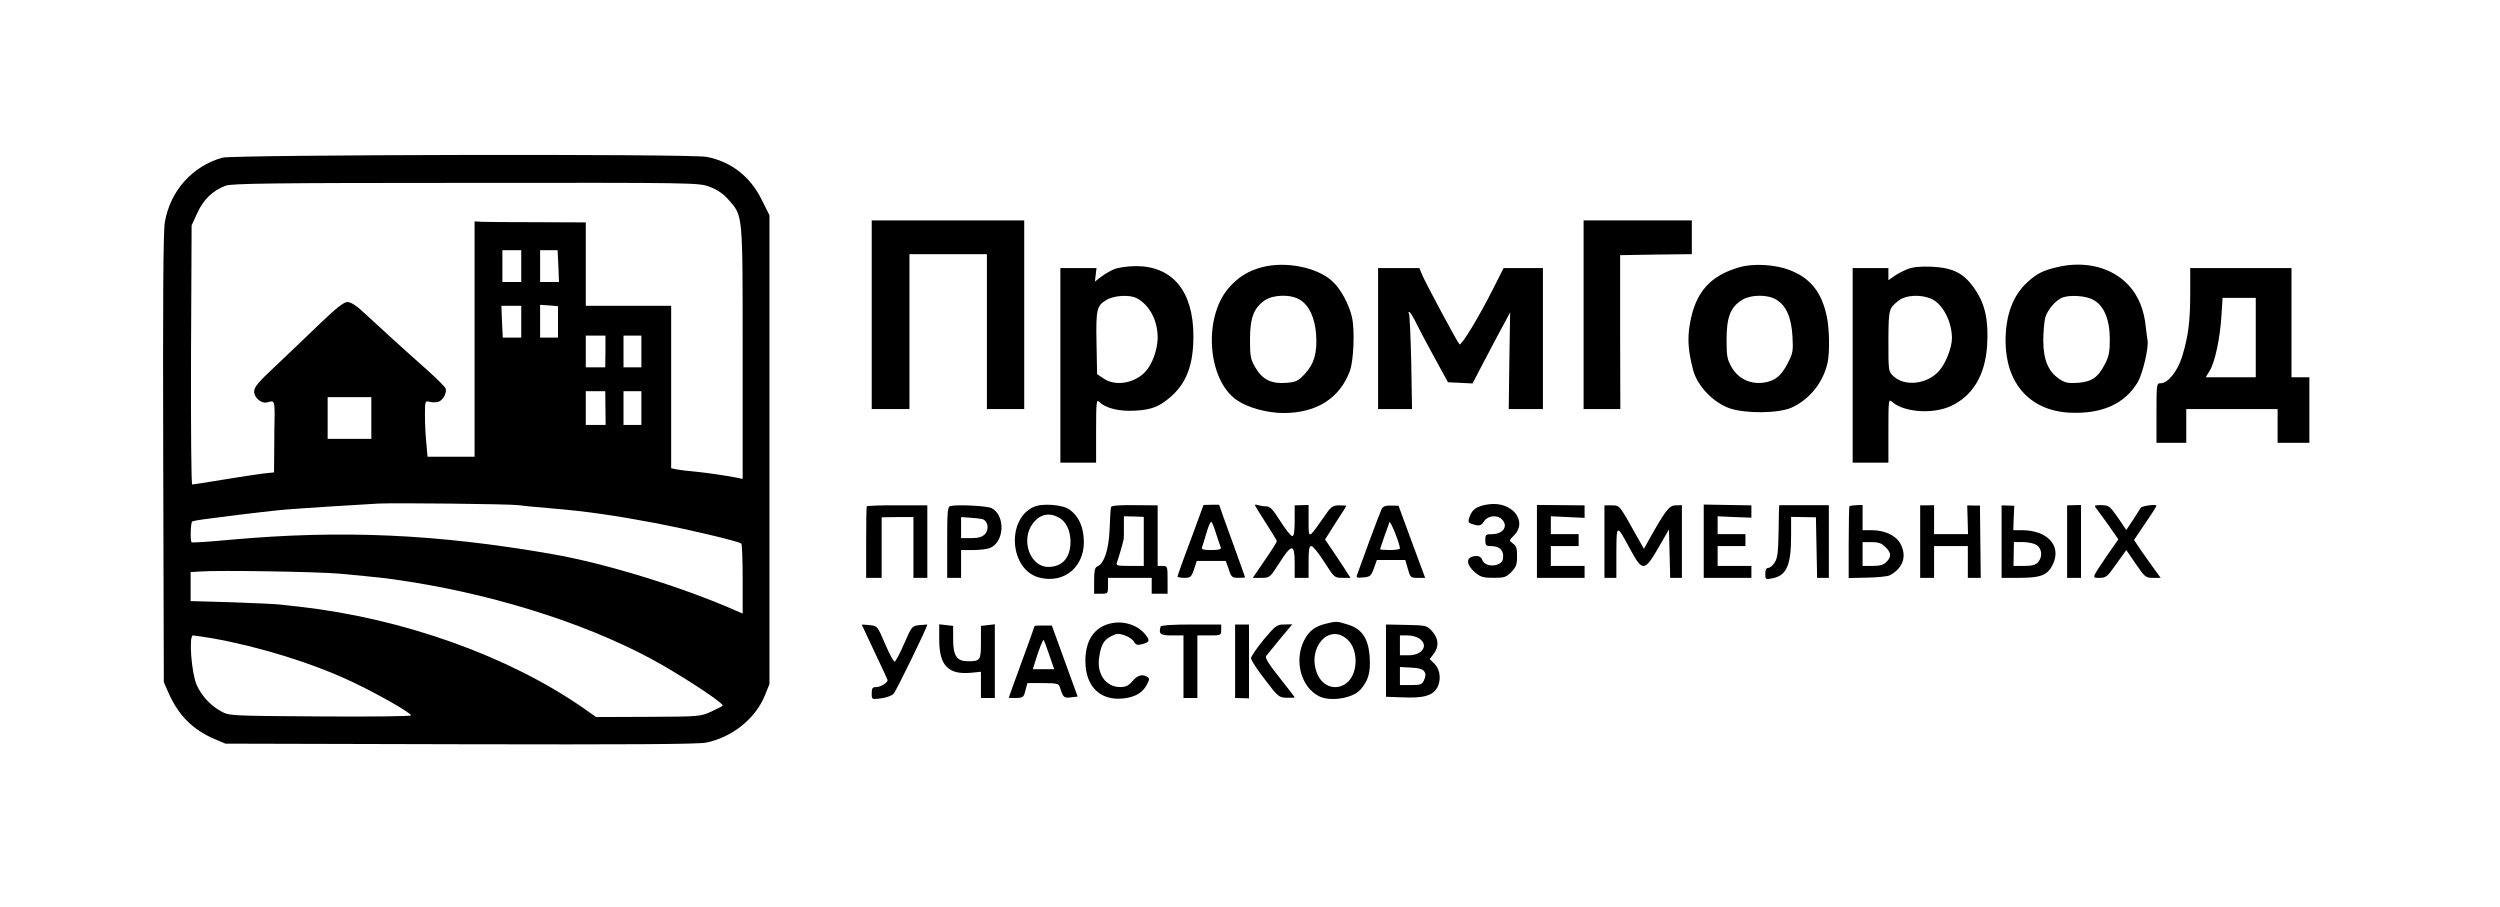 <?xml version="1.0" standalone="no"?>
<!DOCTYPE svg PUBLIC "-//W3C//DTD SVG 20010904//EN"
 "http://www.w3.org/TR/2001/REC-SVG-20010904/DTD/svg10.dtd">
<svg version="1.0" xmlns="http://www.w3.org/2000/svg"
 width="1259pt" height="457pt" viewBox="0 0 1259 457"
 preserveAspectRatio="xMidYMid meet">

<g transform="translate(0,457) scale(0.1,-0.1)"
fill="#000000" stroke="none">
<path d="M1120 3776 c-152 -43 -263 -167 -290 -326 -8 -46 -10 -400 -8 -1190
l3 -1125 24 -55 c50 -113 122 -185 232 -232 l54 -23 1180 -3 c854 -2 1196 0
1240 8 131 26 249 120 297 238 l23 57 0 1181 0 1180 -38 76 c-58 119 -156 195
-279 218 -81 16 -2382 11 -2438 -4z m2454 -147 c38 -14 68 -34 95 -65 73 -83
71 -62 71 -772 l0 -634 -27 6 c-63 12 -152 25 -213 31 -36 3 -77 8 -92 11
l-28 6 0 409 0 409 -215 0 -215 0 0 210 0 210 -242 1 c-134 0 -260 1 -281 2
l-37 2 0 -592 0 -593 -119 0 -118 0 -6 68 c-4 37 -7 100 -7 141 0 71 1 73 22
68 12 -4 32 -4 44 -1 24 6 46 46 38 68 -3 8 -44 49 -92 92 -113 100 -250 225
-321 291 -37 35 -65 52 -81 52 -18 0 -57 -30 -140 -110 -63 -61 -163 -156
-222 -212 -87 -81 -108 -106 -108 -129 0 -32 38 -63 67 -54 34 11 36 6 36 -64
-1 -38 -2 -119 -2 -179 l-1 -110 -57 -6 c-32 -4 -123 -18 -202 -31 -80 -13
-148 -24 -153 -24 -5 0 -7 294 -6 653 l3 652 29 63 c31 68 78 113 143 137 32
11 231 14 1210 14 1160 1 1173 1 1227 -20z m-949 -399 l0 -80 -47 0 -48 0 0
80 0 80 48 0 47 0 0 -80z m187 0 l3 -80 -47 0 -48 0 0 80 0 80 44 0 44 0 4
-80z m-2 -281 l0 -79 -45 0 -45 0 0 83 0 82 45 -3 45 -4 0 -79z m-185 1 l0
-80 -47 0 -46 0 -4 80 -3 80 50 0 50 0 0 -80z m424 -150 l-1 -80 -49 0 -49 0
0 80 0 80 50 0 49 0 0 -80z m181 0 l0 -80 -45 0 -45 0 0 80 0 80 45 0 45 0 0
-80z m-181 -285 l1 -85 -50 0 -50 0 0 85 0 85 49 0 49 0 1 -85z m181 0 l0 -85
-45 0 -45 0 0 85 0 85 45 0 45 0 0 -85z m-1360 -50 l0 -105 -110 0 -110 0 0
105 0 105 110 0 110 0 0 -105z m740 -439 c19 -3 94 -10 165 -16 179 -15 318
-35 535 -76 164 -32 402 -88 423 -101 4 -2 7 -83 7 -179 l0 -174 -37 16 c-270
119 -658 238 -925 284 -579 101 -1058 122 -1616 72 -106 -10 -195 -16 -197
-13 -8 8 -5 100 3 105 4 2 28 7 52 10 25 3 63 8 85 11 162 21 279 34 335 39
85 7 375 25 465 30 91 4 660 -2 705 -8z m-900 -345 c212 -20 235 -22 355 -41
473 -75 941 -230 1270 -419 155 -90 313 -196 304 -205 -2 -3 -29 -16 -58 -30
-53 -24 -59 -25 -317 -26 l-262 -1 -64 45 c-377 262 -908 452 -1433 511 -27 3
-68 8 -90 10 -22 3 -133 8 -247 12 l-208 6 0 73 0 73 48 3 c91 7 588 -1 702
-11z m-643 -325 c238 -42 509 -126 709 -221 127 -60 294 -155 294 -168 0 -4
-206 -7 -457 -5 -448 3 -459 3 -498 25 -54 29 -100 78 -125 135 -26 59 -40
248 -18 248 7 0 50 -7 95 -14z"/>
<path d="M4390 2985 l0 -475 95 0 95 0 0 390 0 390 195 0 195 0 0 -390 0 -390
94 0 94 0 0 475 0 475 -384 0 -384 0 0 -475z"/>
<path d="M7975 2985 l0 -475 92 0 93 0 -1 388 0 387 180 3 181 2 0 85 0 85
-272 0 -273 0 0 -475z"/>
<path d="M6358 3225 c-71 -18 -124 -51 -171 -106 -129 -151 -106 -464 43 -565
54 -37 152 -64 234 -64 166 0 283 74 334 212 19 51 25 204 11 268 -14 66 -58
147 -100 184 -76 70 -233 101 -351 71z m189 -165 c46 -28 75 -91 81 -175 6
-92 -10 -148 -57 -198 -34 -36 -44 -41 -93 -45 -75 -6 -120 16 -156 77 -24 41
-27 56 -27 141 0 110 19 159 75 198 44 29 131 31 177 2z"/>
<path d="M8763 3225 c-151 -42 -226 -127 -253 -288 -13 -74 -8 -138 17 -232
22 -80 101 -162 183 -191 80 -28 247 -26 312 3 92 42 160 127 182 228 11 52 9
168 -4 230 -26 125 -84 196 -190 236 -72 27 -180 33 -247 14z m184 -165 c48
-29 75 -90 80 -185 4 -73 2 -85 -24 -134 -33 -65 -65 -90 -121 -98 -67 -9
-126 19 -160 75 -24 42 -27 56 -27 142 0 111 19 161 74 197 45 30 132 32 178
3z"/>
<path d="M10357 3224 c-69 -16 -101 -33 -148 -76 -72 -66 -109 -166 -109 -294
0 -213 121 -350 318 -362 165 -9 282 43 348 154 25 43 56 176 49 210 -2 10 -6
42 -9 69 -8 83 -36 153 -84 206 -84 93 -221 128 -365 93z m183 -163 c55 -29
84 -97 85 -196 0 -67 -4 -89 -25 -129 -34 -67 -67 -89 -137 -94 -48 -3 -64 0
-93 20 -55 37 -80 97 -80 193 0 44 5 96 10 116 11 38 51 86 85 100 37 15 119
10 155 -10z"/>
<path d="M5610 3214 c-19 -8 -48 -25 -65 -38 l-31 -24 4 34 4 34 -91 0 -91 0
0 -490 0 -490 90 0 90 0 0 161 c0 142 2 159 15 146 32 -33 102 -50 182 -45 84
5 121 20 179 70 80 70 114 162 114 305 0 226 -104 353 -290 353 -44 -1 -89 -7
-110 -16z m113 -145 c65 -33 107 -112 107 -199 0 -60 -28 -138 -64 -174 -55
-57 -149 -72 -207 -33 l-34 23 -3 157 c-3 172 1 187 51 217 36 22 115 27 150
9z"/>
<path d="M9607 3215 c-21 -8 -51 -24 -67 -35 l-30 -21 0 30 0 31 -90 0 -90 0
0 -490 0 -490 90 0 90 0 0 162 c0 154 1 160 18 145 58 -53 203 -64 294 -23
111 50 175 155 185 304 8 127 -9 209 -61 285 -55 81 -109 109 -221 114 -53 2
-93 -2 -118 -12z m117 -149 c58 -24 106 -114 106 -199 0 -48 -32 -129 -66
-166 -59 -66 -171 -79 -228 -26 -26 24 -26 26 -26 177 1 162 1 165 54 206 34
26 108 30 160 8z"/>
<path d="M6940 2865 l0 -355 86 0 85 0 -4 234 c-3 129 -8 239 -11 245 -4 6 -4
11 1 10 4 0 22 -28 38 -62 17 -34 59 -114 94 -177 l63 -115 62 -3 62 -3 22 43
c12 24 55 104 94 179 l73 136 -4 -244 -3 -243 86 0 86 0 0 355 0 355 -99 0
-99 0 -49 -97 c-73 -146 -164 -296 -173 -287 -12 12 -172 311 -189 352 l-13
32 -104 0 -104 0 0 -355z"/>
<path d="M11030 3093 c0 -142 -10 -219 -41 -319 -23 -74 -71 -134 -108 -134
-20 0 -21 -4 -21 -150 l0 -150 75 0 75 0 0 85 0 85 230 0 230 0 0 -85 0 -85
80 0 80 0 0 165 0 165 -45 0 -45 0 0 275 0 275 -255 0 -255 0 0 -127z m330
-223 l0 -200 -126 0 -126 0 20 33 c27 44 52 163 59 275 l6 92 83 0 84 0 0
-200z"/>
<path d="M7495 2030 c-56 -8 -81 -25 -93 -60 -12 -32 -10 -34 29 -44 21 -5 30
-1 43 19 19 29 66 34 90 9 33 -33 6 -74 -50 -74 -31 0 -34 -2 -34 -30 0 -26 4
-30 26 -30 42 0 64 -17 64 -51 0 -21 -6 -32 -24 -40 -32 -15 -73 -4 -81 21 -4
12 -15 20 -28 20 -56 -1 -59 -40 -6 -85 25 -21 41 -25 91 -25 53 0 63 3 89 29
24 25 29 38 29 80 0 39 -4 53 -21 64 -20 15 -20 15 5 40 73 73 -11 175 -129
157z"/>
<path d="M4365 2020 c-2 -3 -3 -85 -3 -183 l0 -177 39 0 39 0 0 153 0 152 80
1 80 0 0 -153 0 -153 35 0 35 0 0 183 0 182 -151 0 c-83 1 -152 -2 -154 -5z"/>
<path d="M4788 2022 c-16 -3 -18 -20 -18 -183 l0 -179 35 0 35 0 0 70 0 70 59
0 c33 0 71 4 85 10 74 28 81 163 10 201 -22 11 -165 19 -206 11z m158 -66 c30
-8 37 -53 13 -77 -14 -14 -33 -19 -69 -19 l-50 0 0 53 0 53 43 -3 c23 -1 52
-5 63 -7z"/>
<path d="M5205 2017 c-138 -64 -120 -314 26 -355 133 -36 241 61 226 205 -6
61 -29 107 -70 136 -34 26 -138 34 -182 14z m125 -52 c37 -19 59 -62 61 -117
2 -84 -39 -133 -112 -133 -93 0 -141 139 -76 221 34 44 79 54 127 29z"/>
<path d="M5595 2016 c-2 -6 -5 -56 -7 -111 -4 -104 -28 -175 -63 -188 -11 -5
-15 -22 -15 -72 l0 -65 35 0 c34 0 35 1 35 40 l0 40 110 0 110 0 0 -40 0 -40
40 0 40 0 0 70 c0 68 -1 70 -25 70 l-25 0 0 153 0 152 -116 1 c-77 1 -117 -2
-119 -10z m165 -172 l0 -124 -71 0 c-64 0 -70 2 -64 18 6 14 31 101 34 117 1
3 1 30 1 60 l0 55 50 -1 50 -2 0 -123z"/>
<path d="M5996 1850 c-37 -97 -66 -180 -66 -183 0 -4 15 -7 34 -7 31 0 36 4
49 43 l14 42 73 0 73 0 15 -42 c12 -39 17 -43 48 -43 19 0 34 1 34 3 0 1 -29
83 -65 182 -36 98 -65 180 -65 182 0 1 -18 2 -39 1 l-40 -1 -65 -177z m129 30
c10 -30 20 -61 23 -67 3 -9 -10 -13 -48 -13 -38 0 -51 3 -47 13 2 6 13 40 23
74 10 35 21 59 25 55 4 -4 15 -32 24 -62z"/>
<path d="M6320 2026 c0 -3 25 -43 55 -90 30 -46 55 -87 55 -92 0 -4 -27 -47
-61 -96 l-60 -88 43 0 c43 0 43 1 91 75 62 98 77 98 77 0 l0 -75 35 0 35 0 0
80 c0 62 3 80 14 80 8 0 37 -36 65 -80 50 -78 51 -80 91 -80 l41 0 -34 53
c-19 28 -47 72 -64 96 l-30 44 53 84 c30 45 54 84 54 85 0 2 -16 3 -36 3 -34
0 -41 -5 -84 -69 -71 -101 -70 -101 -70 -10 l0 81 -35 -1 -35 -1 0 -77 c0 -56
-4 -78 -12 -78 -7 0 -34 34 -60 75 -38 60 -52 75 -72 75 -13 0 -31 3 -40 6 -9
3 -16 4 -16 0z"/>
<path d="M6958 2007 c-5 -10 -33 -84 -63 -165 -29 -81 -56 -155 -60 -165 -7
-16 -3 -18 30 -15 35 3 40 7 54 46 l15 42 72 0 71 0 13 -45 c12 -43 14 -45 50
-45 l37 0 -67 181 -67 182 -38 1 c-26 1 -40 -4 -47 -17z m92 -199 c0 -4 -22
-8 -50 -8 -27 0 -50 2 -50 4 0 2 10 30 21 63 12 32 23 65 26 73 4 13 53 -109
53 -132z"/>
<path d="M7740 1844 l0 -184 120 0 120 0 0 30 0 30 -85 0 -85 0 0 50 0 50 70
0 70 0 0 30 0 30 -70 0 -70 0 0 45 0 45 85 -4 85 -4 0 32 0 31 -120 1 -120 1
0 -183z"/>
<path d="M8080 1843 l0 -183 30 0 30 0 0 128 c1 146 0 145 73 10 58 -107 70
-106 139 14 l53 92 3 -122 3 -122 29 0 30 0 0 183 0 183 -32 -1 c-33 -1 -51
-25 -141 -186 l-18 -33 -28 49 c-98 176 -93 169 -134 170 l-37 0 0 -182z"/>
<path d="M8580 1845 l0 -185 120 0 120 0 0 30 0 30 -85 0 -85 0 0 50 0 50 70
0 70 0 0 30 0 30 -70 0 -70 0 0 45 0 45 85 -4 85 -3 0 31 0 31 -120 2 -120 2
0 -184z"/>
<path d="M8960 2026 c-1 -1 -2 -60 -3 -131 -2 -106 -5 -136 -20 -158 -9 -15
-24 -27 -32 -27 -10 0 -15 -10 -15 -30 0 -28 2 -29 33 -23 74 13 97 65 97 214
l0 96 63 -1 62 -1 3 -152 3 -153 29 0 30 0 0 183 0 183 -125 0 c-69 0 -125 0
-125 0z"/>
<path d="M9314 2021 c-2 -2 -4 -85 -4 -183 l0 -179 93 2 c50 1 101 6 112 11
66 34 88 92 59 153 -21 46 -78 74 -146 75 l-48 0 0 64 0 63 -31 -1 c-17 -1
-32 -3 -35 -5z m181 -206 c30 -29 31 -49 5 -75 -15 -15 -33 -20 -70 -20 l-50
0 0 60 0 60 45 0 c35 0 52 -6 70 -25z"/>
<path d="M9670 1843 l0 -183 35 0 35 0 0 80 0 80 85 0 85 0 0 -80 0 -80 33 0
32 0 -2 182 -2 182 -32 0 -32 1 2 -72 2 -73 -85 0 -86 0 0 73 0 73 -35 -1 -35
0 0 -182z"/>
<path d="M10080 1843 l0 -183 90 0 c110 0 144 14 170 72 41 92 -31 168 -159
168 l-42 0 2 62 3 61 -32 1 -32 1 0 -182z m178 -19 c26 -18 29 -60 5 -86 -12
-13 -30 -18 -69 -18 l-54 0 1 60 1 60 47 0 c26 0 56 -7 69 -16z"/>
<path d="M10410 1843 l0 -183 35 0 35 0 0 183 0 184 -35 -1 -35 -1 0 -182z"/>
<path d="M10550 2022 c0 -3 6 -13 13 -21 7 -9 34 -45 59 -81 l46 -66 -55 -79
c-81 -120 -80 -115 -39 -115 32 0 39 6 84 70 l50 70 48 -70 c45 -66 50 -70 86
-70 l39 0 -42 58 c-22 31 -53 74 -67 95 l-25 38 56 83 c32 46 57 86 57 89 0 9
-72 0 -79 -10 -3 -5 -21 -33 -39 -61 l-34 -51 -42 62 c-39 56 -46 62 -79 63
-20 1 -37 -1 -37 -4z"/>
<path d="M5591 1430 c-82 -20 -126 -87 -125 -191 1 -128 76 -200 194 -186 58
7 95 29 116 70 13 25 14 31 2 38 -25 16 -49 9 -75 -21 -19 -23 -33 -30 -62
-30 -71 0 -118 65 -106 147 9 65 23 89 59 108 28 15 38 16 69 6 21 -7 42 -22
48 -33 8 -15 17 -18 37 -13 41 10 45 19 21 48 -38 50 -112 73 -178 57z"/>
<path d="M6677 1429 c-54 -13 -85 -36 -109 -83 -52 -102 -17 -235 74 -282 56
-29 171 -11 209 33 39 44 51 84 47 158 -5 98 -38 148 -111 170 -56 17 -56 17
-110 4z m110 -81 c52 -48 53 -160 3 -210 -51 -50 -127 -32 -156 38 -55 131 60
260 153 172z"/>
<path d="M4340 1424 c0 -1 29 -63 65 -139 36 -75 65 -138 65 -140 0 -13 -36
-35 -56 -35 -20 0 -24 -5 -24 -31 0 -32 0 -32 46 -26 26 3 54 13 64 23 13 13
170 336 170 349 0 0 -17 -1 -39 -3 -38 -4 -39 -5 -78 -94 -21 -49 -43 -90 -48
-90 -5 0 -27 41 -48 90 -38 90 -39 90 -78 94 -21 2 -39 3 -39 2z"/>
<path d="M4730 1347 c0 -129 46 -176 161 -165 l49 5 0 -66 0 -66 35 0 35 0 0
185 0 186 -35 -4 -35 -4 0 -83 c0 -91 -3 -95 -66 -95 -55 0 -74 27 -74 109 l0
69 -35 4 -35 4 0 -79z"/>
<path d="M5845 1415 c-11 -38 -2 -45 57 -45 l58 0 0 -157 0 -158 35 0 35 0 0
158 0 157 60 0 c59 0 60 1 60 28 l0 27 -151 0 c-93 0 -153 -4 -154 -10z"/>
<path d="M6220 1240 l0 -185 35 -1 35 -1 0 186 0 186 -35 0 -35 0 0 -185z"/>
<path d="M6364 1349 c-35 -43 -64 -85 -64 -94 0 -9 31 -57 70 -107 66 -87 71
-91 110 -92 22 0 40 0 40 2 0 2 -34 46 -76 99 -53 66 -74 100 -68 109 5 6 37
45 70 86 l62 74 -40 -1 c-38 0 -44 -5 -104 -76z"/>
<path d="M6980 1243 l0 -182 88 -3 c97 -4 141 7 166 43 25 36 21 95 -9 125
l-25 25 20 26 c28 36 25 77 -7 113 -27 30 -30 31 -131 33 l-102 2 0 -182z
m168 111 c48 -33 16 -84 -54 -84 l-44 0 0 50 0 50 38 0 c21 0 48 -7 60 -16z
m25 -166 c8 -12 7 -24 -1 -42 -10 -23 -17 -26 -67 -26 l-55 0 0 45 0 46 56 -3
c40 -2 60 -8 67 -20z"/>
<path d="M5210 1417 c0 -2 -29 -83 -65 -181 -36 -98 -65 -179 -65 -180 0 -1
17 -1 38 -1 34 1 38 4 46 38 l10 37 78 0 c66 0 80 -3 84 -17 18 -56 21 -59 56
-55 l35 4 -65 179 -65 179 -44 0 c-23 0 -43 -1 -43 -3z m74 -145 l25 -72 -54
0 -54 0 9 28 c20 67 42 123 46 119 2 -2 15 -36 28 -75z"/>
</g>
</svg>
